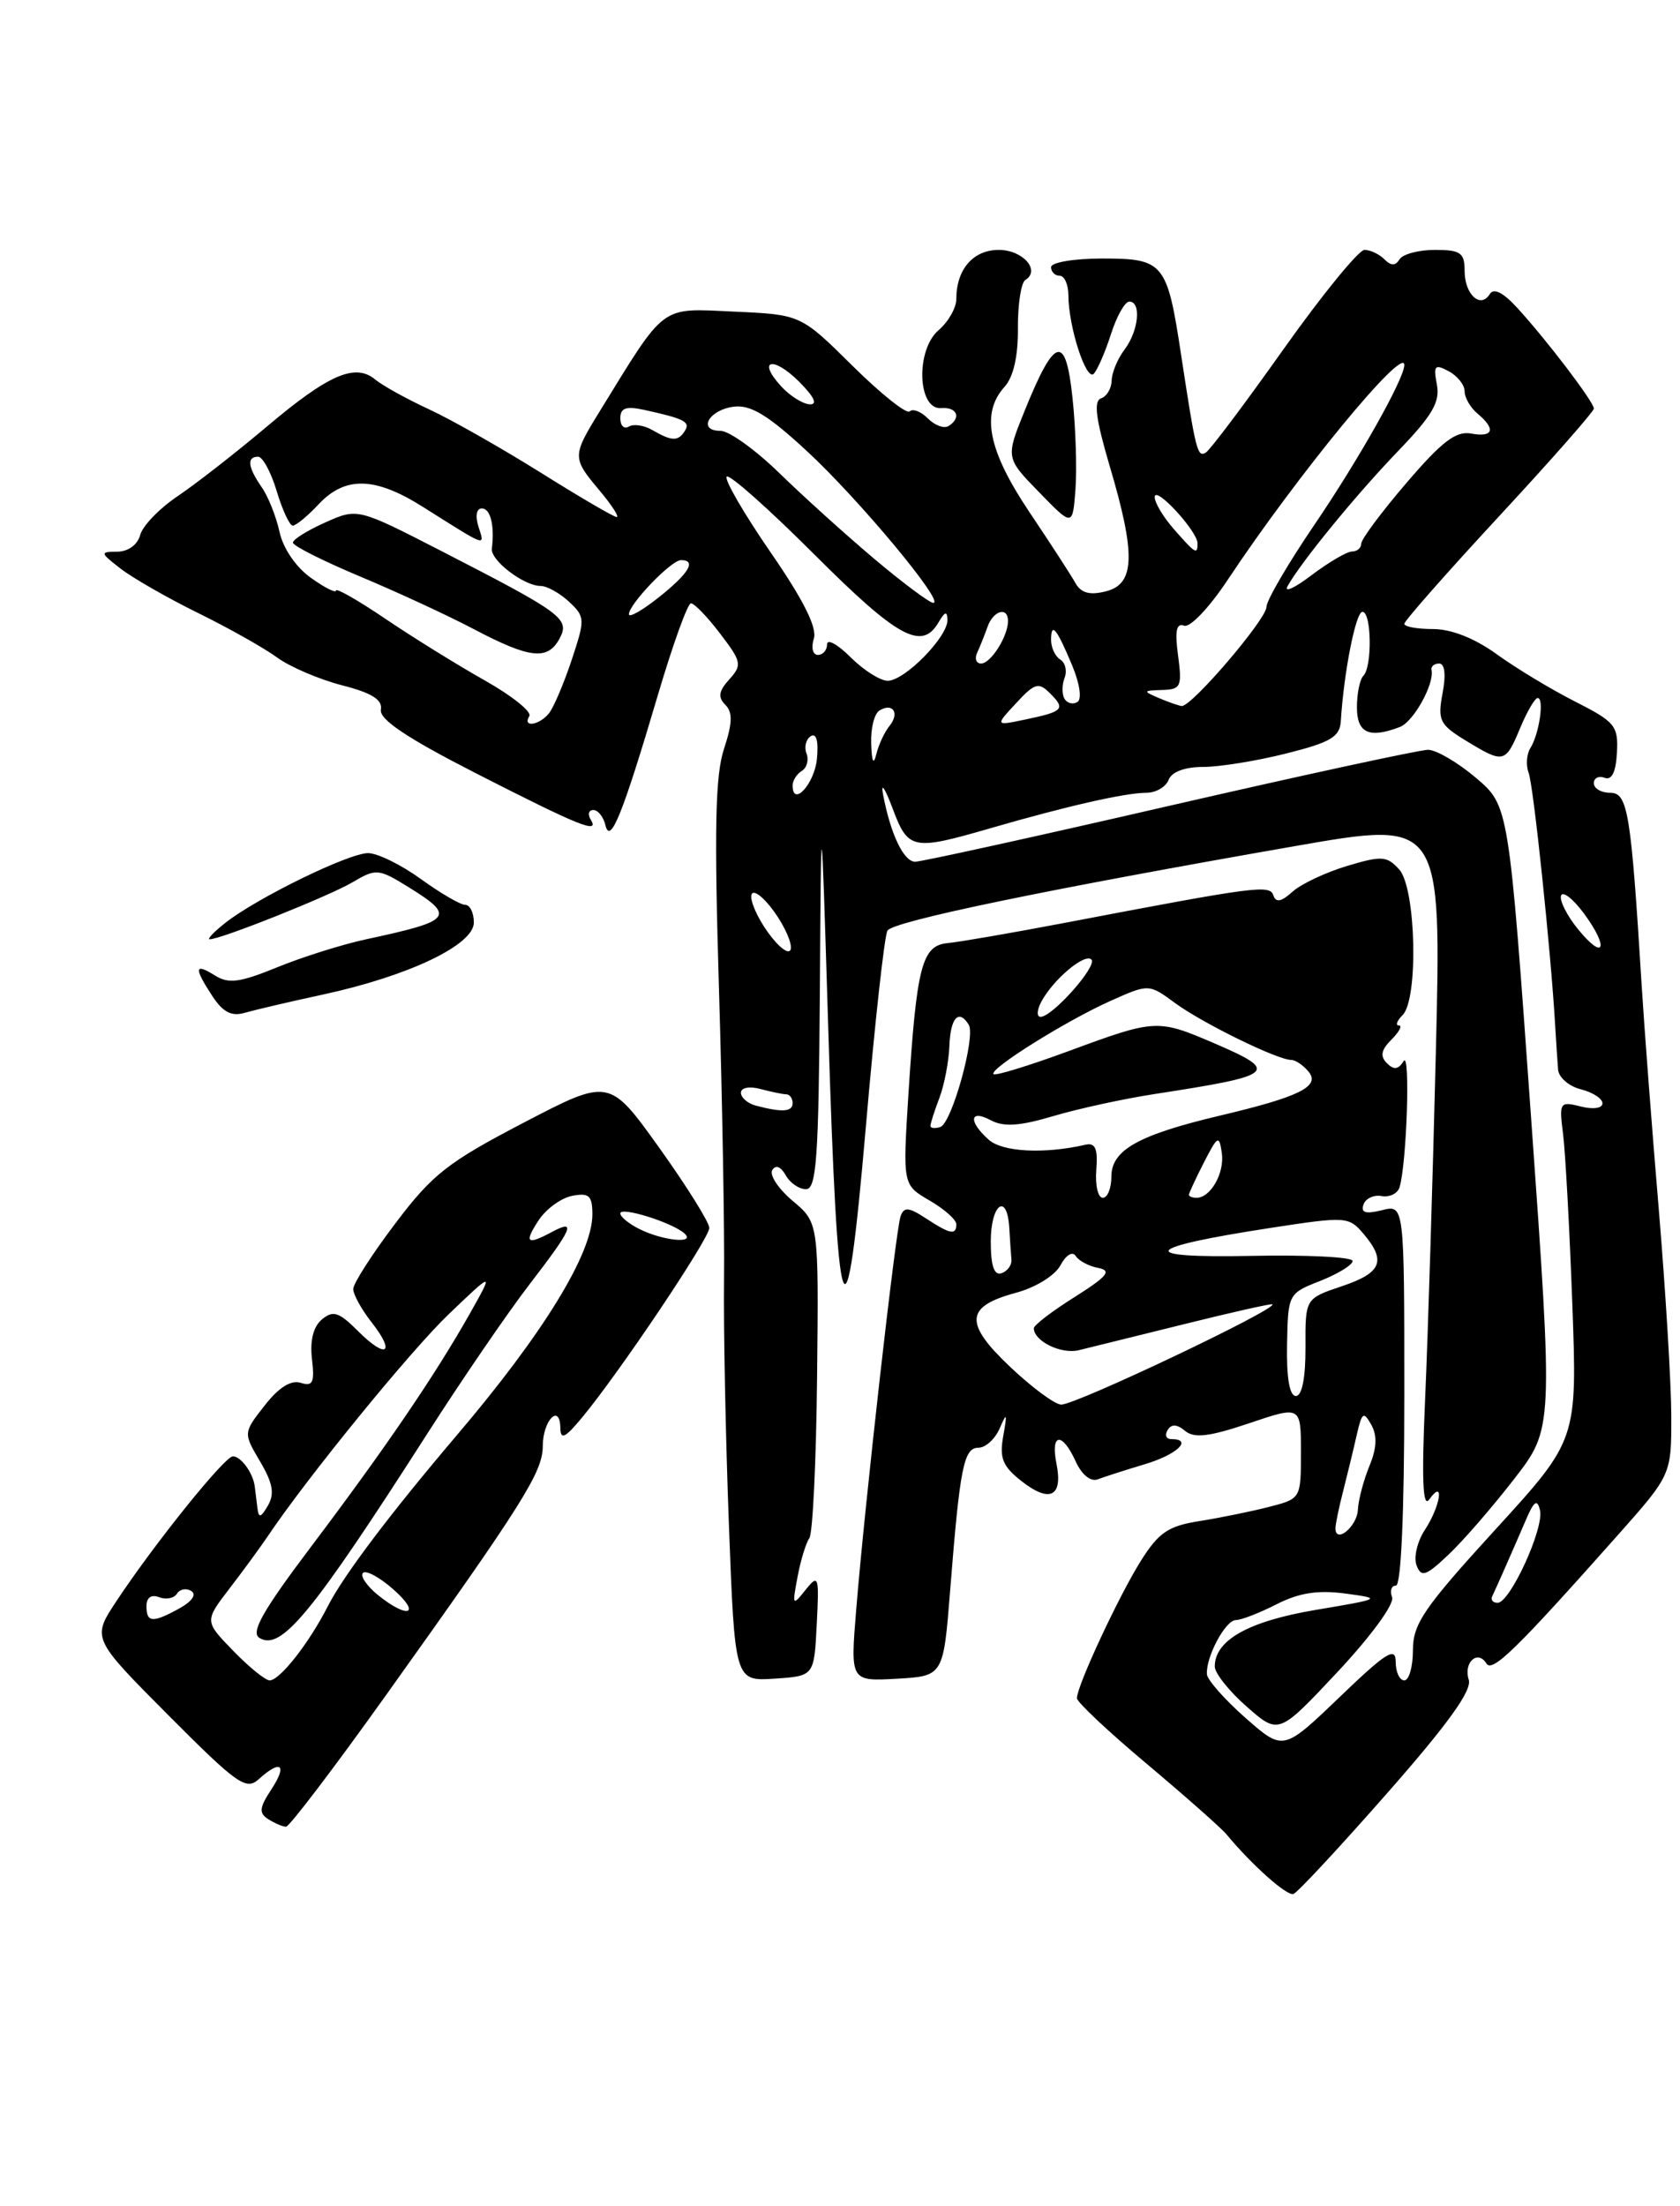 <?xml version="1.0" encoding="UTF-8" standalone="no"?>
<!DOCTYPE svg PUBLIC "-//W3C//DTD SVG 1.1//EN" "http://www.w3.org/Graphics/SVG/1.1/DTD/svg11.dtd" >
<svg xmlns="http://www.w3.org/2000/svg" xmlns:xlink="http://www.w3.org/1999/xlink" version="1.1" viewBox="0 0 195 256">
 <g >
 <path fill="currentColor"
d=" M 161.01 208.09 C 168.08 200.05 170.87 196.17 170.48 194.93 C 169.84 192.93 171.51 191.40 172.53 193.04 C 173.20 194.14 175.99 191.42 187.75 178.18 C 194.00 171.14 194.00 171.14 193.99 164.32 C 193.98 160.57 193.33 149.85 192.55 140.50 C 191.76 131.15 190.87 119.45 190.56 114.50 C 189.31 94.22 188.95 92.00 186.90 92.00 C 185.85 92.00 185.00 91.50 185.00 90.89 C 185.00 90.28 185.56 90.00 186.25 90.26 C 187.08 90.58 187.56 89.60 187.68 87.35 C 187.85 84.23 187.47 83.77 182.82 81.41 C 180.05 80.01 175.97 77.54 173.74 75.93 C 171.19 74.08 168.47 73.00 166.35 73.00 C 164.51 73.00 163.00 72.73 163.00 72.39 C 163.00 72.06 167.95 66.44 174.00 59.91 C 180.05 53.38 185.00 47.76 185.00 47.41 C 185.00 46.65 179.59 39.53 176.13 35.75 C 174.48 33.94 173.38 33.38 172.92 34.13 C 171.85 35.87 170.00 34.17 170.00 31.44 C 170.00 29.33 169.54 29.00 166.56 29.00 C 164.67 29.00 162.82 29.49 162.45 30.09 C 161.96 30.87 161.47 30.87 160.69 30.09 C 160.09 29.49 159.05 29.00 158.38 29.00 C 157.71 29.00 153.49 34.17 149.01 40.48 C 144.53 46.80 140.46 52.22 139.96 52.52 C 138.99 53.13 138.79 52.33 137.09 41.16 C 135.47 30.48 135.08 30.00 127.96 30.00 C 124.65 30.00 122.00 30.45 122.00 31.00 C 122.00 31.55 122.45 32.00 123.00 32.00 C 123.55 32.00 124.00 33.01 124.01 34.25 C 124.01 37.90 126.09 44.31 126.96 43.37 C 127.40 42.89 128.30 40.81 128.96 38.75 C 129.62 36.69 130.57 35.00 131.08 35.00 C 132.50 35.00 132.17 38.39 130.53 40.56 C 129.72 41.63 129.05 43.25 129.03 44.17 C 129.01 45.08 128.46 46.01 127.80 46.23 C 126.92 46.53 127.19 48.62 128.80 54.07 C 131.85 64.35 131.75 67.77 128.37 68.62 C 126.49 69.10 125.48 68.82 124.83 67.67 C 124.34 66.78 121.92 63.05 119.46 59.39 C 114.68 52.25 113.83 47.95 116.60 44.89 C 117.63 43.75 118.18 41.35 118.15 38.09 C 118.13 35.32 118.52 32.80 119.01 32.49 C 120.82 31.38 118.72 29.00 115.93 29.00 C 112.95 29.00 111.00 31.26 111.00 34.71 C 111.00 35.73 110.07 37.35 108.94 38.32 C 106.26 40.62 106.49 47.58 109.25 47.36 C 111.11 47.21 111.62 48.50 110.08 49.45 C 109.57 49.76 108.50 49.36 107.70 48.56 C 106.90 47.75 105.95 47.39 105.59 47.74 C 105.24 48.10 102.25 45.71 98.95 42.45 C 92.95 36.51 92.95 36.51 85.18 36.16 C 76.53 35.77 77.35 35.16 69.61 47.73 C 66.40 52.94 66.40 53.13 69.59 56.92 C 71.01 58.62 71.91 60.00 71.58 60.00 C 71.25 60.00 67.28 57.68 62.75 54.84 C 58.22 52.01 52.40 48.70 49.80 47.50 C 47.21 46.30 44.39 44.74 43.55 44.04 C 41.23 42.11 38.13 43.46 31.00 49.48 C 27.42 52.50 22.76 56.14 20.63 57.57 C 18.51 59.00 16.54 61.03 16.27 62.09 C 15.97 63.21 14.88 64.01 13.63 64.02 C 11.58 64.04 11.59 64.12 14.00 65.99 C 15.38 67.06 19.42 69.38 23.00 71.14 C 26.58 72.90 30.71 75.23 32.18 76.31 C 33.66 77.39 37.03 78.83 39.68 79.52 C 43.16 80.41 44.42 81.20 44.21 82.35 C 44.01 83.48 47.19 85.62 55.21 89.72 C 67.30 95.89 69.63 96.83 68.56 95.10 C 68.19 94.49 68.33 94.00 68.87 94.00 C 69.41 94.00 70.04 94.79 70.27 95.75 C 70.82 98.09 72.25 94.56 76.33 80.76 C 78.07 74.86 79.81 70.02 80.20 70.01 C 80.58 70.01 82.11 71.58 83.58 73.52 C 86.08 76.79 86.16 77.17 84.65 78.84 C 83.42 80.19 83.31 80.91 84.18 81.78 C 85.06 82.66 85.02 83.90 84.04 86.89 C 83.02 89.95 82.89 96.19 83.45 114.67 C 83.84 127.78 84.11 143.00 84.04 148.50 C 83.97 154.00 84.22 166.73 84.60 176.80 C 85.29 195.10 85.29 195.10 89.89 194.80 C 94.50 194.50 94.50 194.50 94.80 188.50 C 95.09 182.86 95.01 182.62 93.50 184.50 C 91.98 186.41 91.94 186.34 92.57 183.00 C 92.93 181.07 93.55 179.05 93.94 178.50 C 94.34 177.95 94.74 169.49 94.84 159.70 C 95.03 141.89 95.03 141.89 92.01 139.36 C 90.35 137.96 89.28 136.35 89.64 135.78 C 90.03 135.14 90.63 135.37 91.19 136.37 C 91.69 137.27 92.75 138.00 93.55 138.00 C 94.77 138.00 95.02 134.39 95.16 115.25 C 95.31 92.50 95.31 92.50 96.11 118.50 C 97.23 155.42 98.15 157.99 100.50 130.76 C 101.53 118.80 102.66 108.56 103.01 107.99 C 103.67 106.91 121.62 103.19 150.41 98.17 C 167.32 95.22 167.32 95.22 166.66 122.11 C 166.30 136.90 165.74 154.96 165.42 162.25 C 165.00 171.76 165.14 175.08 165.90 174.00 C 167.69 171.49 167.21 174.75 165.39 177.53 C 164.50 178.88 164.07 180.73 164.42 181.65 C 164.97 183.08 165.49 182.91 168.13 180.41 C 169.83 178.81 173.25 174.86 175.75 171.63 C 180.29 165.77 180.29 165.77 177.71 129.63 C 175.13 93.50 175.13 93.50 171.31 90.26 C 169.22 88.49 166.72 87.02 165.76 87.01 C 164.81 87.01 151.31 89.93 135.77 93.50 C 120.23 97.08 106.94 100.00 106.23 100.00 C 104.90 100.00 103.38 96.84 102.50 92.21 C 102.22 90.72 102.70 91.41 103.58 93.75 C 105.41 98.64 105.88 98.74 114.97 96.11 C 123.83 93.54 130.62 92.00 133.05 92.00 C 134.16 92.00 135.32 91.33 135.64 90.50 C 136.00 89.57 137.52 89.00 139.65 89.00 C 141.54 89.00 145.88 88.30 149.29 87.44 C 154.45 86.15 155.52 85.51 155.63 83.69 C 155.98 78.03 157.36 71.00 158.14 71.00 C 159.20 71.00 159.29 77.38 158.25 78.42 C 157.84 78.83 157.50 80.48 157.50 82.08 C 157.50 85.08 158.93 85.73 162.49 84.36 C 164.07 83.76 166.51 79.36 166.16 77.75 C 166.07 77.34 166.47 77.00 167.05 77.00 C 167.70 77.00 167.85 78.30 167.44 80.45 C 166.85 83.59 167.10 84.09 170.15 85.95 C 174.55 88.63 174.73 88.59 176.44 84.50 C 177.24 82.58 178.16 81.00 178.48 81.00 C 179.27 81.00 178.66 85.17 177.64 86.80 C 177.19 87.51 177.10 88.81 177.43 89.68 C 177.99 91.13 180.02 110.47 180.51 119.00 C 180.62 120.92 180.78 123.24 180.85 124.14 C 180.93 125.04 182.12 126.07 183.50 126.41 C 184.88 126.76 186.00 127.49 186.00 128.04 C 186.00 128.61 184.91 128.77 183.47 128.40 C 181.03 127.79 180.96 127.91 181.43 131.63 C 181.70 133.76 182.18 142.61 182.50 151.29 C 183.08 167.09 183.08 167.09 173.54 177.53 C 165.28 186.57 164.00 188.44 164.00 191.49 C 164.00 193.42 163.55 195.00 163.00 195.00 C 162.45 195.00 162.00 194.03 162.00 192.84 C 162.00 191.05 160.89 191.75 155.48 196.95 C 148.95 203.21 148.95 203.21 144.57 199.36 C 142.16 197.24 140.15 194.96 140.09 194.30 C 139.94 192.31 142.24 188.00 143.45 188.00 C 144.07 188.00 146.19 187.18 148.17 186.17 C 150.78 184.84 152.96 184.50 156.13 184.92 C 160.45 185.50 160.41 185.53 152.67 186.83 C 144.89 188.15 141.00 190.34 141.00 193.40 C 141.00 194.16 142.67 196.26 144.71 198.05 C 148.42 201.31 148.42 201.31 155.26 194.01 C 159.14 189.86 161.88 186.12 161.58 185.35 C 161.30 184.61 161.50 184.00 162.03 184.00 C 162.63 184.00 163.00 175.49 163.00 161.89 C 163.00 139.78 163.00 139.78 160.40 140.44 C 158.51 140.91 157.93 140.73 158.26 139.79 C 158.50 139.08 159.45 138.63 160.37 138.80 C 161.28 138.96 162.21 138.51 162.44 137.80 C 163.28 135.12 163.72 121.84 162.92 123.14 C 162.31 124.12 161.79 124.19 160.98 123.38 C 160.17 122.57 160.31 121.83 161.51 120.64 C 162.41 119.74 162.80 119.00 162.37 119.00 C 161.95 119.00 162.14 118.46 162.80 117.80 C 164.66 115.94 164.36 103.06 162.41 100.90 C 160.98 99.32 160.39 99.28 156.32 100.50 C 153.84 101.25 151.00 102.59 150.01 103.49 C 148.73 104.65 148.09 104.77 147.81 103.92 C 147.38 102.64 145.99 102.82 123.50 107.11 C 117.45 108.26 111.39 109.31 110.02 109.44 C 107.00 109.72 106.40 112.05 105.44 127.00 C 104.78 137.50 104.78 137.50 107.89 139.31 C 109.60 140.30 111.00 141.54 111.00 142.06 C 111.00 143.37 110.30 143.24 107.48 141.39 C 105.47 140.08 104.93 140.03 104.53 141.14 C 103.97 142.72 100.36 174.66 99.38 186.81 C 98.70 195.11 98.70 195.11 104.10 194.81 C 109.50 194.50 109.50 194.50 110.29 184.50 C 111.42 170.24 111.86 168.00 113.58 168.00 C 114.40 168.00 115.50 166.99 116.04 165.75 C 116.86 163.84 116.93 163.97 116.45 166.63 C 115.99 169.21 116.37 170.15 118.56 171.87 C 121.84 174.45 123.39 173.69 122.63 169.88 C 121.91 166.29 123.28 166.12 124.86 169.60 C 125.57 171.15 126.60 171.98 127.42 171.67 C 128.17 171.38 130.64 170.59 132.90 169.91 C 136.64 168.79 138.51 167.00 135.94 167.00 C 135.36 167.00 135.17 166.53 135.53 165.95 C 135.97 165.23 136.61 165.26 137.56 166.05 C 138.62 166.93 140.36 166.72 144.97 165.17 C 151.00 163.13 151.00 163.13 151.00 168.53 C 151.00 173.92 151.00 173.92 147.25 174.88 C 145.19 175.41 141.57 176.14 139.20 176.52 C 135.62 177.08 134.49 177.84 132.44 181.10 C 129.89 185.14 125.00 195.63 125.00 197.07 C 125.00 197.52 128.65 200.95 133.11 204.69 C 137.57 208.44 141.74 212.12 142.36 212.87 C 145.32 216.44 149.37 220.04 150.13 219.79 C 150.60 219.63 155.49 214.37 161.01 208.09 Z  M 44.78 196.75 C 60.70 174.47 63.00 170.82 63.00 167.82 C 63.00 164.85 64.98 162.78 65.04 165.69 C 65.06 167.13 65.58 166.89 67.56 164.50 C 71.88 159.30 82.33 143.73 82.33 142.50 C 82.33 141.85 79.72 137.67 76.53 133.21 C 70.72 125.10 70.72 125.10 60.75 130.30 C 51.97 134.88 50.19 136.27 45.89 141.97 C 43.20 145.52 41.00 148.95 41.00 149.58 C 41.00 150.21 41.95 151.94 43.11 153.42 C 45.96 157.04 44.87 157.78 41.56 154.47 C 39.34 152.25 38.67 152.03 37.37 153.11 C 36.37 153.94 35.96 155.55 36.21 157.70 C 36.53 160.45 36.31 160.92 34.90 160.47 C 33.78 160.11 32.35 161.01 30.72 163.10 C 28.23 166.28 28.23 166.28 30.19 169.60 C 31.67 172.11 31.89 173.35 31.10 174.71 C 30.27 176.14 30.02 176.20 29.88 175.00 C 29.78 174.18 29.64 173.05 29.57 172.50 C 29.38 170.94 27.97 169.00 27.03 169.00 C 26.08 169.00 17.90 179.17 13.51 185.81 C 10.66 190.12 10.66 190.12 19.53 199.03 C 27.51 207.05 28.57 207.80 30.03 206.47 C 32.60 204.14 33.39 204.76 31.51 207.63 C 30.09 209.79 30.03 210.40 31.14 211.11 C 31.89 211.58 32.81 211.98 33.20 211.98 C 33.58 211.99 38.79 205.14 44.78 196.75 Z  M 124.49 46.20 C 123.70 38.69 122.44 39.01 118.96 47.60 C 116.72 53.13 116.72 53.13 120.61 57.12 C 124.50 61.12 124.50 61.12 124.83 56.81 C 125.01 54.44 124.86 49.66 124.49 46.20 Z  M 24.66 115.61 C 22.50 112.30 22.56 111.71 24.95 113.20 C 26.54 114.20 27.84 114.02 32.20 112.24 C 35.11 111.05 39.75 109.59 42.50 109.00 C 52.53 106.85 52.93 106.36 47.39 102.93 C 43.94 100.80 43.65 100.77 40.94 102.37 C 38.25 103.97 25.64 109.00 24.34 109.00 C 24.01 109.00 24.82 108.14 26.16 107.09 C 29.83 104.20 40.48 99.00 42.72 99.00 C 43.81 99.00 46.56 100.35 48.84 102.00 C 51.12 103.65 53.44 105.00 53.99 105.00 C 54.55 105.00 55.00 105.92 55.00 107.06 C 55.00 109.65 47.44 113.26 37.50 115.41 C 33.65 116.24 29.56 117.20 28.41 117.53 C 26.88 117.98 25.89 117.47 24.66 115.61 Z  M 173.20 185.25 C 173.69 184.23 175.49 180.15 177.06 176.50 C 178.05 174.17 178.43 173.89 178.75 175.27 C 179.23 177.37 175.27 186.00 173.83 186.00 C 173.28 186.00 173.00 185.66 173.20 185.25 Z  M 155.01 177.33 C 155.01 176.88 155.41 174.93 155.91 173.00 C 156.40 171.07 157.11 168.16 157.48 166.51 C 158.08 163.88 158.27 163.74 159.17 165.34 C 159.87 166.60 159.81 168.05 158.95 170.12 C 158.28 171.75 157.67 174.04 157.61 175.21 C 157.51 177.17 154.99 179.22 155.01 177.33 Z  M 117.28 158.65 C 111.87 153.54 112.02 151.61 117.93 150.02 C 120.22 149.40 122.45 148.02 123.09 146.83 C 123.73 145.63 124.49 145.17 124.86 145.75 C 125.21 146.31 126.39 146.94 127.48 147.14 C 129.08 147.45 128.54 148.11 124.74 150.51 C 122.13 152.15 120.00 153.78 120.00 154.13 C 120.00 155.64 123.18 157.19 125.24 156.68 C 126.48 156.38 132.00 155.01 137.50 153.65 C 143.00 152.28 147.59 151.25 147.69 151.36 C 148.25 151.92 124.92 163.00 123.18 163.00 C 122.47 163.00 119.81 161.04 117.28 158.65 Z  M 149.39 156.06 C 149.50 150.15 149.52 150.10 153.25 148.64 C 155.31 147.82 157.00 146.79 157.00 146.33 C 157.00 145.87 151.71 145.61 145.25 145.74 C 131.69 146.01 132.53 144.79 147.50 142.49 C 156.23 141.15 156.55 141.17 158.25 143.16 C 160.94 146.33 160.38 147.71 155.75 149.26 C 151.50 150.69 151.50 150.69 151.53 156.35 C 151.54 159.91 151.13 162.00 150.41 162.00 C 149.68 162.00 149.32 159.89 149.39 156.06 Z  M 115.00 144.08 C 115.00 139.71 116.90 138.32 117.15 142.50 C 117.23 143.88 117.34 145.53 117.40 146.17 C 117.45 146.81 116.94 147.52 116.25 147.75 C 115.39 148.04 115.00 146.91 115.00 144.08 Z  M 127.25 135.75 C 127.44 133.30 127.13 132.58 126.00 132.84 C 121.20 133.94 116.35 133.69 114.75 132.25 C 112.37 130.13 112.54 128.68 115.00 130.00 C 116.50 130.80 118.35 130.68 122.25 129.52 C 125.14 128.66 130.43 127.51 134.00 126.96 C 148.13 124.79 148.62 124.37 140.90 121.05 C 134.38 118.25 134.09 118.26 124.11 121.95 C 119.49 123.65 115.54 124.87 115.32 124.65 C 114.75 124.08 123.73 118.46 128.92 116.14 C 133.35 114.16 133.35 114.16 136.42 116.42 C 139.59 118.74 148.28 123.00 149.87 123.00 C 150.36 123.00 151.25 123.60 151.87 124.34 C 153.30 126.06 150.88 127.27 141.61 129.46 C 132.14 131.70 129.00 133.46 129.00 136.53 C 129.00 137.89 128.55 139.00 128.00 139.00 C 127.44 139.00 127.11 137.54 127.25 135.75 Z  M 138.00 138.65 C 138.00 138.46 138.78 136.78 139.74 134.90 C 141.35 131.76 141.51 131.68 141.82 133.81 C 142.15 136.12 140.52 139.00 138.88 139.00 C 138.39 139.00 138.00 138.84 138.00 138.65 Z  M 108.00 130.65 C 108.00 130.36 108.47 128.90 109.04 127.40 C 109.61 125.90 110.13 123.18 110.20 121.34 C 110.32 118.10 111.29 117.05 112.44 118.91 C 113.28 120.26 110.48 130.34 109.15 130.78 C 108.52 130.99 108.00 130.93 108.00 130.65 Z  M 87.75 128.31 C 86.79 128.06 86.00 127.38 86.00 126.81 C 86.00 126.22 86.97 126.03 88.25 126.37 C 89.49 126.70 90.84 126.98 91.25 126.99 C 91.66 126.99 92.00 127.45 92.00 128.00 C 92.00 129.03 90.82 129.11 87.75 128.31 Z  M 120.87 116.24 C 122.26 113.65 125.91 110.58 126.68 111.35 C 127.41 112.08 122.16 118.00 120.78 118.00 C 120.31 118.00 120.35 117.21 120.87 116.24 Z  M 89.11 108.16 C 87.86 106.41 87.02 104.45 87.23 103.81 C 87.44 103.17 88.64 104.09 89.89 105.84 C 91.14 107.59 91.98 109.55 91.77 110.19 C 91.56 110.83 90.36 109.91 89.11 108.16 Z  M 183.17 107.84 C 181.89 106.27 181.00 104.51 181.19 103.94 C 181.38 103.36 182.57 104.28 183.84 105.99 C 186.80 110.00 186.23 111.59 183.17 107.84 Z  M 92.00 91.14 C 92.00 90.58 92.48 89.82 93.07 89.46 C 93.66 89.09 93.90 88.18 93.61 87.43 C 93.32 86.68 93.55 85.78 94.11 85.43 C 94.76 85.03 95.02 86.01 94.82 88.07 C 94.54 90.97 92.00 93.74 92.00 91.14 Z  M 101.12 86.31 C 101.05 84.55 101.48 82.82 102.07 82.46 C 103.62 81.50 104.46 82.74 103.25 84.23 C 102.68 84.93 101.99 86.40 101.72 87.50 C 101.40 88.83 101.19 88.44 101.12 86.31 Z  M 61.44 83.10 C 61.75 82.60 59.41 80.73 56.25 78.95 C 53.09 77.17 47.91 73.96 44.75 71.82 C 41.59 69.68 39.00 68.20 39.00 68.53 C 39.00 68.86 37.68 68.20 36.08 67.05 C 34.36 65.83 32.86 63.64 32.45 61.74 C 32.06 59.96 31.13 57.61 30.37 56.53 C 28.76 54.21 28.62 53.00 29.96 53.00 C 30.49 53.00 31.46 54.80 32.12 57.00 C 32.78 59.20 33.62 61.00 33.98 61.00 C 34.35 61.00 35.71 59.88 37.00 58.50 C 40.07 55.24 43.53 55.32 49.05 58.80 C 56.65 63.59 56.28 63.46 55.54 61.13 C 55.14 59.86 55.30 59.00 55.93 59.00 C 56.93 59.00 57.42 60.98 57.09 63.67 C 56.92 65.03 60.82 68.00 62.76 68.00 C 63.49 68.00 64.96 68.82 66.04 69.82 C 67.92 71.58 67.93 71.84 66.36 76.57 C 65.46 79.28 64.28 82.06 63.74 82.75 C 62.62 84.17 60.59 84.48 61.44 83.10 Z  M 64.95 74.10 C 66.17 71.81 65.33 71.19 51.30 63.98 C 41.50 58.95 41.50 58.95 37.75 60.63 C 35.69 61.55 34.00 62.60 34.00 62.97 C 34.00 63.34 37.49 65.09 41.75 66.88 C 46.01 68.66 51.98 71.42 55.00 73.01 C 61.51 76.44 63.58 76.66 64.95 74.10 Z  M 117.94 81.60 C 120.11 79.25 120.56 79.13 121.88 80.46 C 123.71 82.28 123.44 82.57 119.00 83.50 C 115.50 84.23 115.50 84.23 117.94 81.60 Z  M 123.57 81.11 C 123.25 80.60 123.25 79.51 123.56 78.69 C 123.88 77.87 123.66 76.91 123.07 76.54 C 122.48 76.18 122.00 75.16 122.00 74.27 C 122.00 72.12 122.64 72.89 124.46 77.25 C 125.33 79.34 125.59 81.14 125.06 81.46 C 124.55 81.78 123.88 81.62 123.57 81.11 Z  M 134.50 81.00 C 132.63 80.20 132.66 80.14 134.88 80.07 C 137.07 80.01 137.22 79.68 136.74 76.07 C 136.35 73.22 136.54 72.27 137.44 72.61 C 138.12 72.87 140.37 70.51 142.50 67.29 C 150.56 55.15 163.00 40.02 163.00 42.36 C 163.00 43.95 157.68 53.39 152.51 60.98 C 149.48 65.44 147.00 69.69 147.00 70.43 C 147.00 71.86 138.28 82.05 137.16 81.93 C 136.80 81.89 135.60 81.47 134.50 81.00 Z  M 98.73 76.27 C 97.23 74.77 96.00 74.10 96.00 74.77 C 96.00 75.45 95.52 76.00 94.93 76.00 C 94.34 76.00 94.13 75.16 94.46 74.12 C 94.87 72.84 93.27 69.64 89.42 64.06 C 86.32 59.56 84.04 55.62 84.35 55.31 C 84.67 55.00 89.26 59.08 94.55 64.37 C 104.17 73.99 107.00 75.54 108.92 72.25 C 109.68 70.95 109.95 70.87 109.97 71.95 C 110.01 73.91 105.01 79.00 103.04 79.00 C 102.17 79.00 100.23 77.77 98.73 76.27 Z  M 113.42 75.75 C 113.74 75.06 114.28 73.71 114.62 72.75 C 115.29 70.84 117.00 70.35 117.00 72.07 C 117.00 73.84 115.00 77.00 113.88 77.00 C 113.31 77.00 113.10 76.44 113.42 75.75 Z  M 73.00 71.28 C 73.00 70.11 77.91 65.00 79.04 65.00 C 80.88 65.00 79.98 66.52 76.50 69.29 C 74.57 70.83 73.00 71.72 73.00 71.28 Z  M 101.50 64.87 C 98.20 62.09 93.24 57.61 90.47 54.91 C 87.70 52.21 84.63 50.00 83.64 50.00 C 80.90 50.00 82.28 47.54 85.21 47.19 C 87.15 46.96 89.19 48.21 93.65 52.34 C 99.72 57.95 109.77 70.03 108.32 69.96 C 107.87 69.94 104.80 67.65 101.50 64.87 Z  M 149.46 68.00 C 151.12 65.08 157.39 57.43 162.29 52.33 C 166.25 48.22 167.17 46.65 166.78 44.63 C 166.36 42.41 166.53 42.21 168.15 43.08 C 169.17 43.62 170.00 44.67 170.00 45.41 C 170.00 46.15 170.68 47.32 171.50 48.00 C 173.66 49.80 173.34 50.79 170.75 50.31 C 168.99 49.99 167.35 51.25 163.25 56.04 C 160.36 59.41 158.00 62.58 158.00 63.09 C 158.00 63.59 157.52 64.00 156.93 64.00 C 156.35 64.00 154.23 65.24 152.23 66.75 C 150.24 68.26 148.99 68.83 149.46 68.00 Z  M 136.25 61.40 C 135.01 59.99 134.01 58.31 134.03 57.67 C 134.07 56.30 139.00 61.65 139.00 63.06 C 139.00 64.41 138.76 64.26 136.25 61.40 Z  M 75.74 49.92 C 74.78 49.35 73.54 49.17 72.99 49.50 C 72.45 49.84 72.00 49.41 72.00 48.54 C 72.00 47.34 72.66 47.11 74.75 47.56 C 79.44 48.59 80.15 48.95 79.50 49.99 C 78.73 51.24 77.99 51.22 75.74 49.92 Z  M 90.67 44.83 C 87.83 41.74 89.71 41.26 92.76 44.30 C 94.52 46.07 94.94 46.97 93.98 46.92 C 93.16 46.87 91.67 45.93 90.67 44.83 Z  M 27.06 191.56 C 23.73 188.13 23.73 188.13 26.66 184.31 C 28.27 182.22 30.24 179.52 31.04 178.33 C 35.62 171.50 47.60 156.80 52.09 152.50 C 57.32 147.50 57.32 147.50 54.50 152.50 C 50.48 159.61 44.77 168.00 36.20 179.36 C 30.51 186.90 29.07 189.43 30.11 190.07 C 32.63 191.63 36.20 187.29 49.65 166.29 C 53.60 160.12 58.89 152.39 61.41 149.11 C 66.47 142.54 66.95 141.42 64.07 142.96 C 61.14 144.53 60.80 144.23 62.52 141.61 C 63.38 140.29 65.14 139.02 66.42 138.77 C 68.37 138.40 68.75 138.74 68.76 140.91 C 68.77 145.45 63.06 154.76 53.00 166.58 C 45.31 175.63 39.87 182.83 38.07 186.36 C 35.88 190.67 32.48 195.00 31.30 195.00 C 30.80 195.00 28.89 193.45 27.06 191.56 Z  M 17.00 186.39 C 17.00 185.39 17.55 185.00 18.47 185.35 C 19.28 185.66 20.21 185.47 20.54 184.94 C 20.87 184.41 21.62 184.26 22.20 184.63 C 22.84 185.02 22.30 185.82 20.89 186.61 C 17.73 188.36 17.00 188.32 17.00 186.39 Z  M 43.86 185.09 C 42.56 184.03 41.79 182.89 42.13 182.53 C 42.48 182.18 44.06 183.03 45.63 184.42 C 48.96 187.34 47.38 187.94 43.86 185.09 Z  M 74.25 142.64 C 73.01 142.03 72.00 141.21 72.00 140.81 C 72.00 139.98 78.06 141.87 79.45 143.14 C 80.80 144.36 76.99 144.00 74.25 142.64 Z "/>
</g>
</svg>